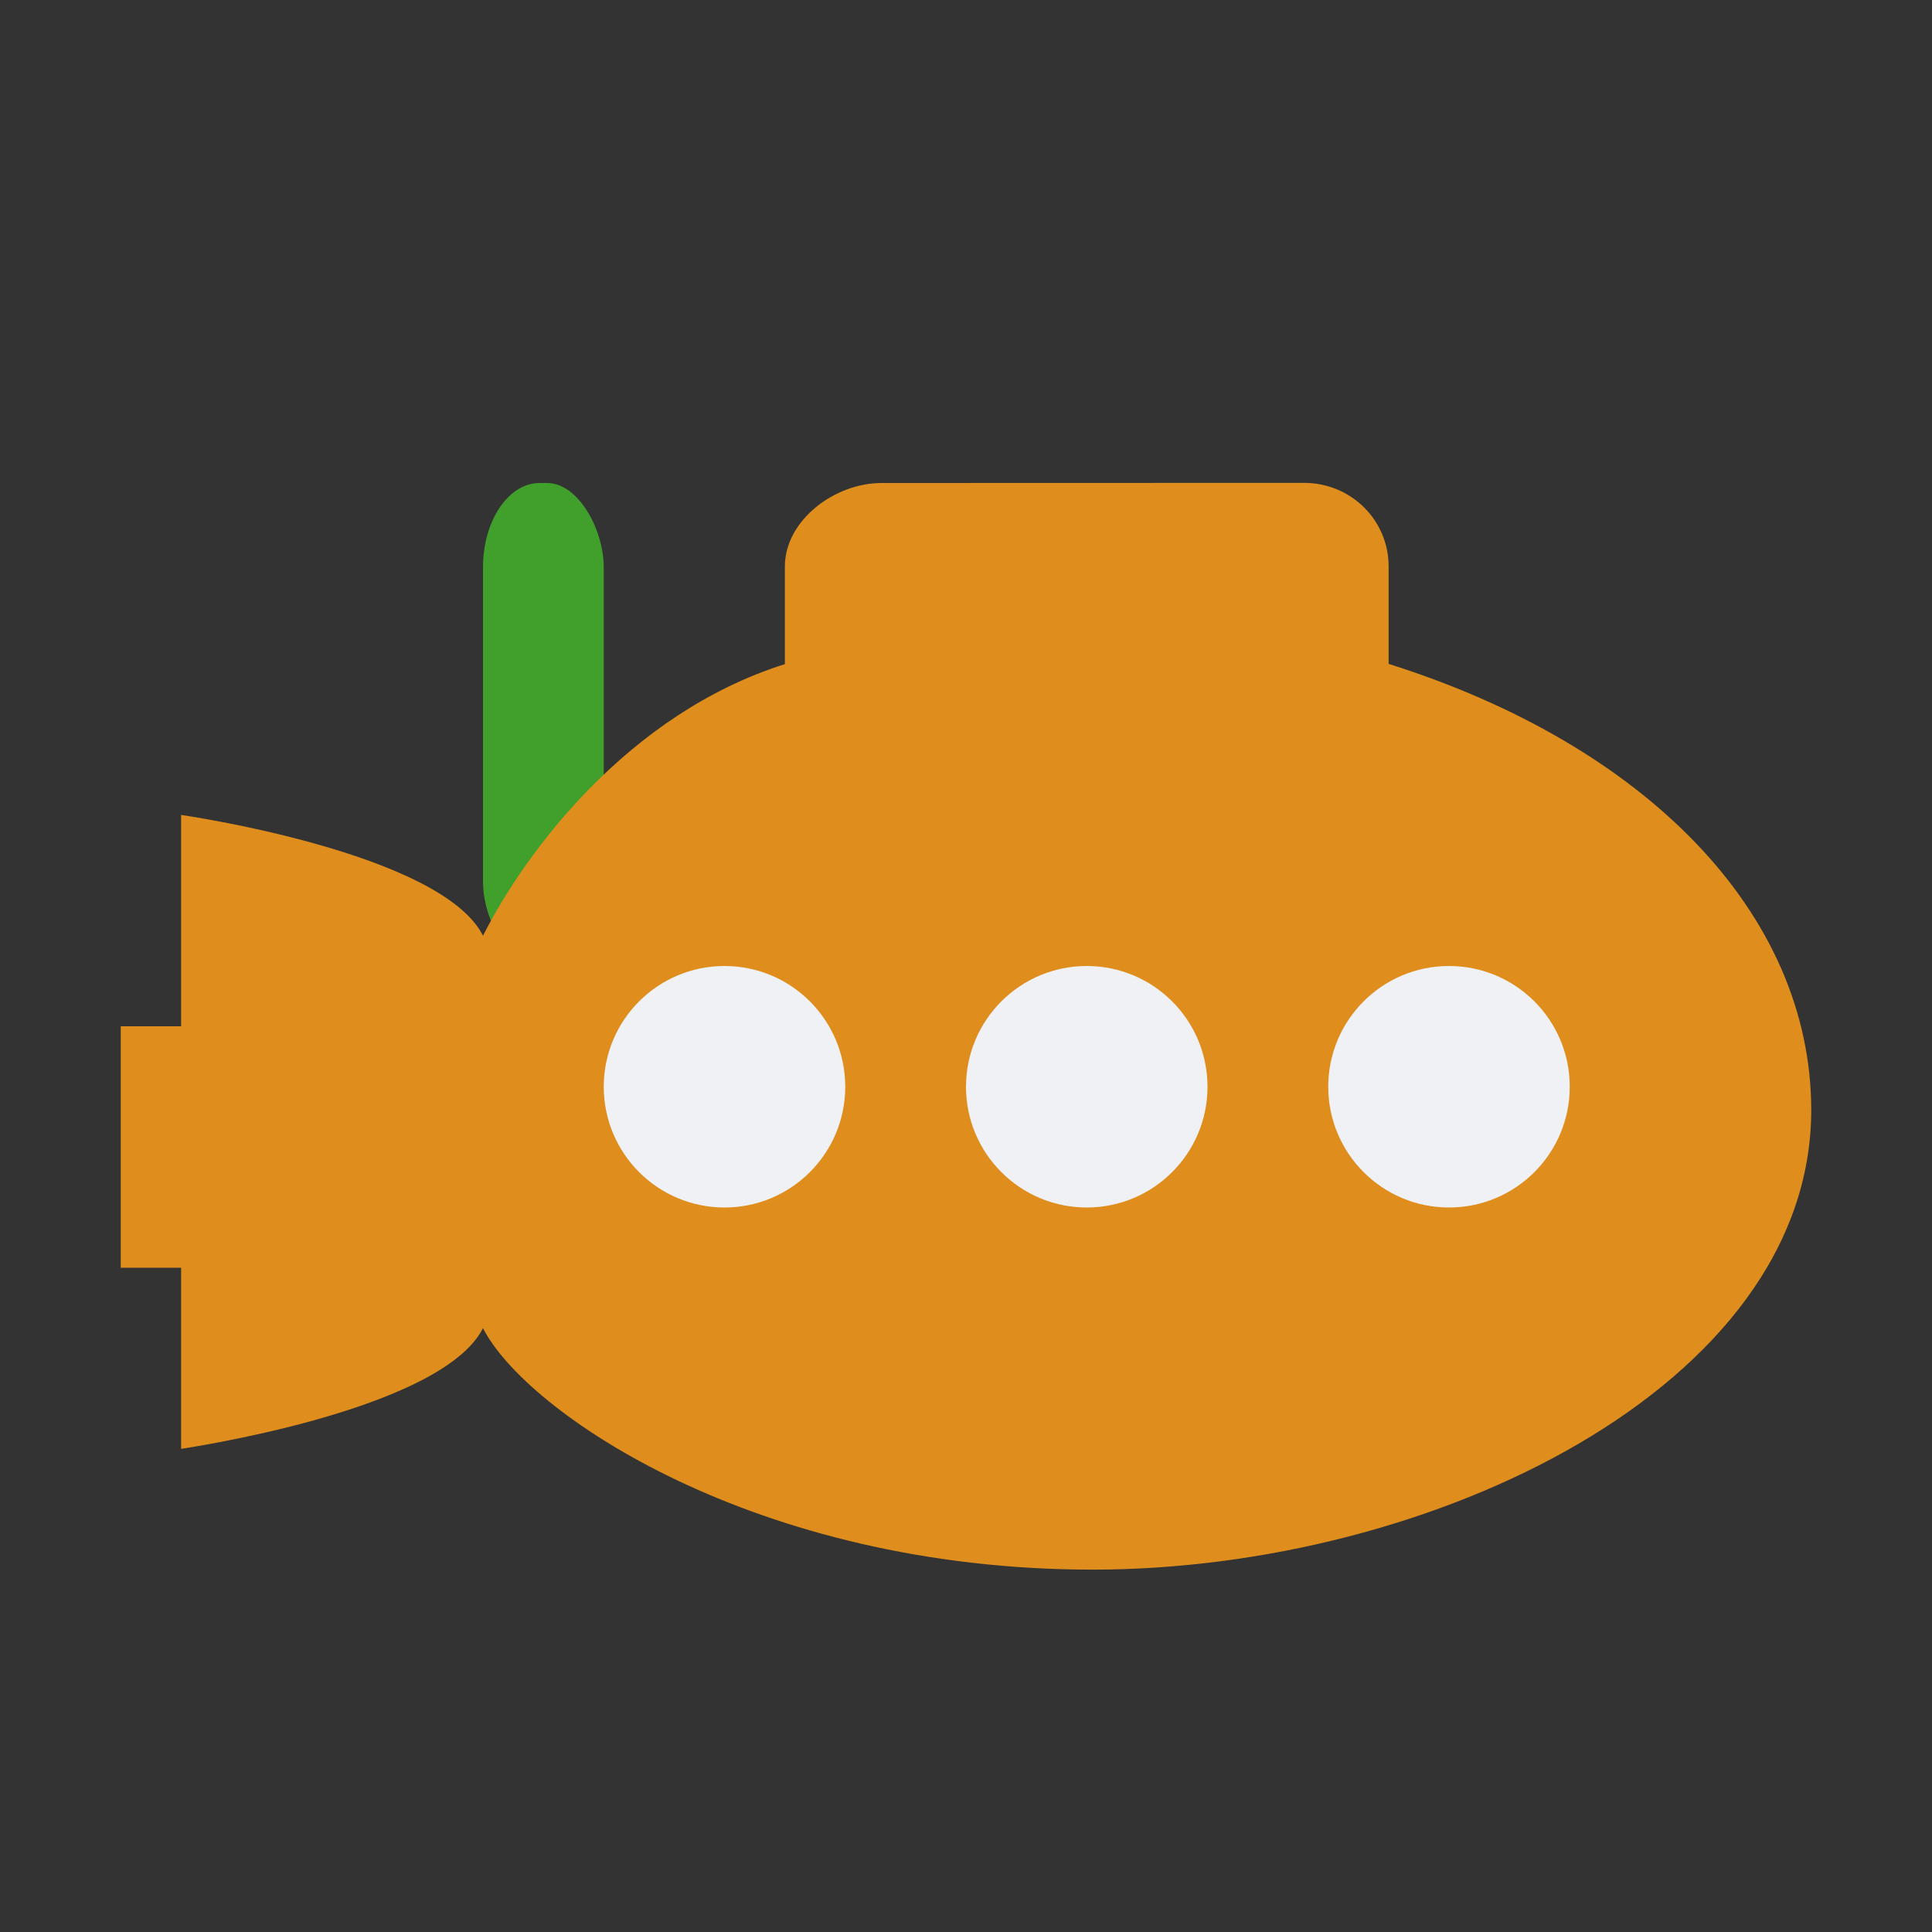 <svg xmlns="http://www.w3.org/2000/svg" width="16" height="16" version="1.1">
 <rect width="100%" height="100%" fill="#333333" stroke="none"/>
 <g transform="translate(0 -1036.4)">
  <rect fill="#40a02b" width="1" height="4" x="4" y="1040.4" rx=".469" ry=".699"/>
  <path fill="#df8e1d" d="m7.3 1040.4c-0.388 0-0.8 0.309-0.8 0.692v0.808c-1.299 0.41-2.15 1.557-2.5 2.249-0.35-0.692-2.5-1-2.5-1v1.75h-0.5v2h0.5v1.5c-0.014 0 2.15-0.308 2.5-1 0.35 0.692 2.25 2 5.05 2s5.95-1.514 5.95-3.808c-0.003-1.63-1.372-3.022-3.5-3.693v-0.807c0-0.384-0.312-0.692-0.7-0.692z"/>
  <circle fill="#eff1f5" cx="9" cy="1045.4" r="1"/>
  <circle fill="#eff1f5" cx="12" cy="1045.4" r="1"/>
  <circle fill="#eff1f5" cx="6" cy="1045.4" r="1"/>
 </g>
</svg>
